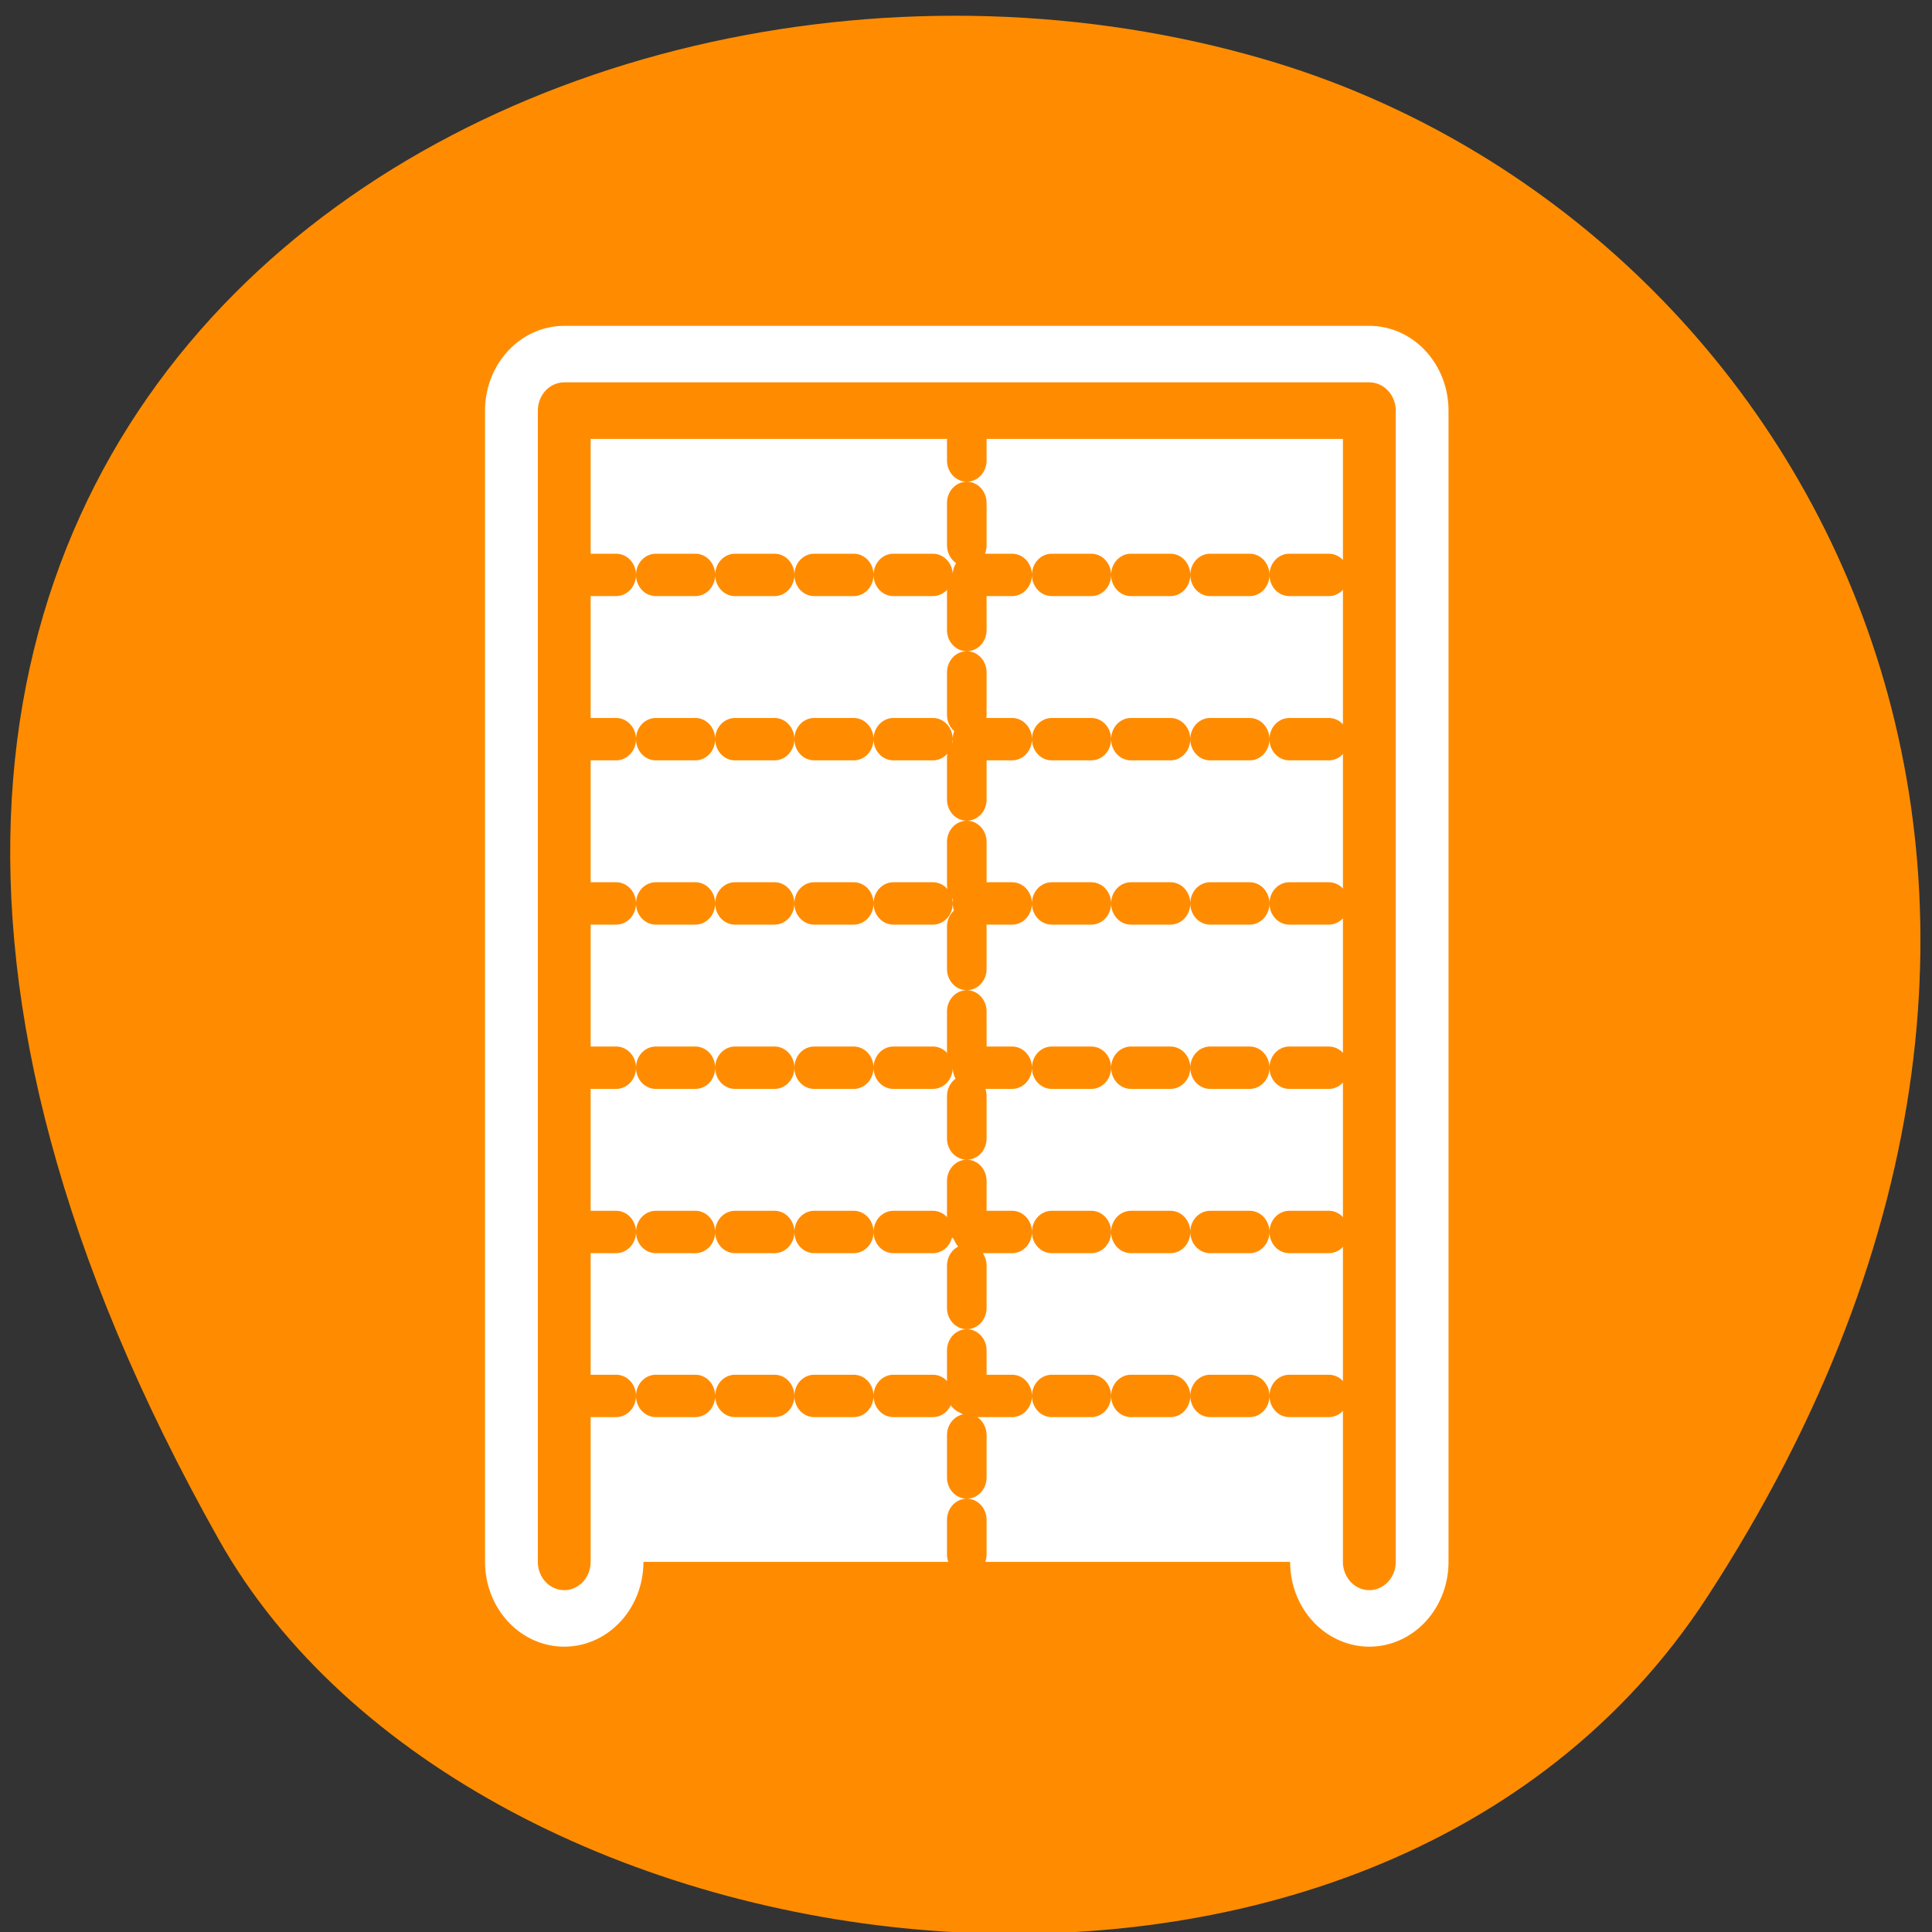 <svg xmlns="http://www.w3.org/2000/svg" viewBox="0 0 22 22"><rect x="0" y="0" width="22" height="22" fill="#333333" stroke="none"/><path d="m 19.441 18.184 c 5.352 -8.23 1.035 -15.727 -5.027 -17.504 c -8.148 -2.395 -19.211 3.895 -11.922 16.852 c 2.898 5.148 13.137 6.512 16.949 0.652" style="fill:#ff8c00"/><g transform="matrix(0.242 0 0 0.259 3.749 3.461)" style="stroke-linecap:round;stroke-linejoin:round"><path d="m 11.058 55.307 v -50.617 h 37.883 v 50.617" style="fill:none;stroke:#fff;stroke-width:7.454"/><g style="stroke:#ff8c00"><path d="m 11.058 55.307 v -50.617 h 37.883 v 50.617" style="fill:#fff;stroke-width:2.485"/><g style="stroke-dasharray:1.863 1.863;fill:none;stroke-width:1.863"><path d="m 11.64 11.913 h 36.719"/><path d="m 11.64 26.357 h 36.719"/><path d="m 11.64 33.58 h 36.719"/><path d="m 11.64 48.01 h 36.719"/><path d="m 30 5.022 v 49.954"/><path d="m 11.64 19.135 h 36.719"/><path d="m 11.64 40.802 h 36.719"/></g></g></g></svg>